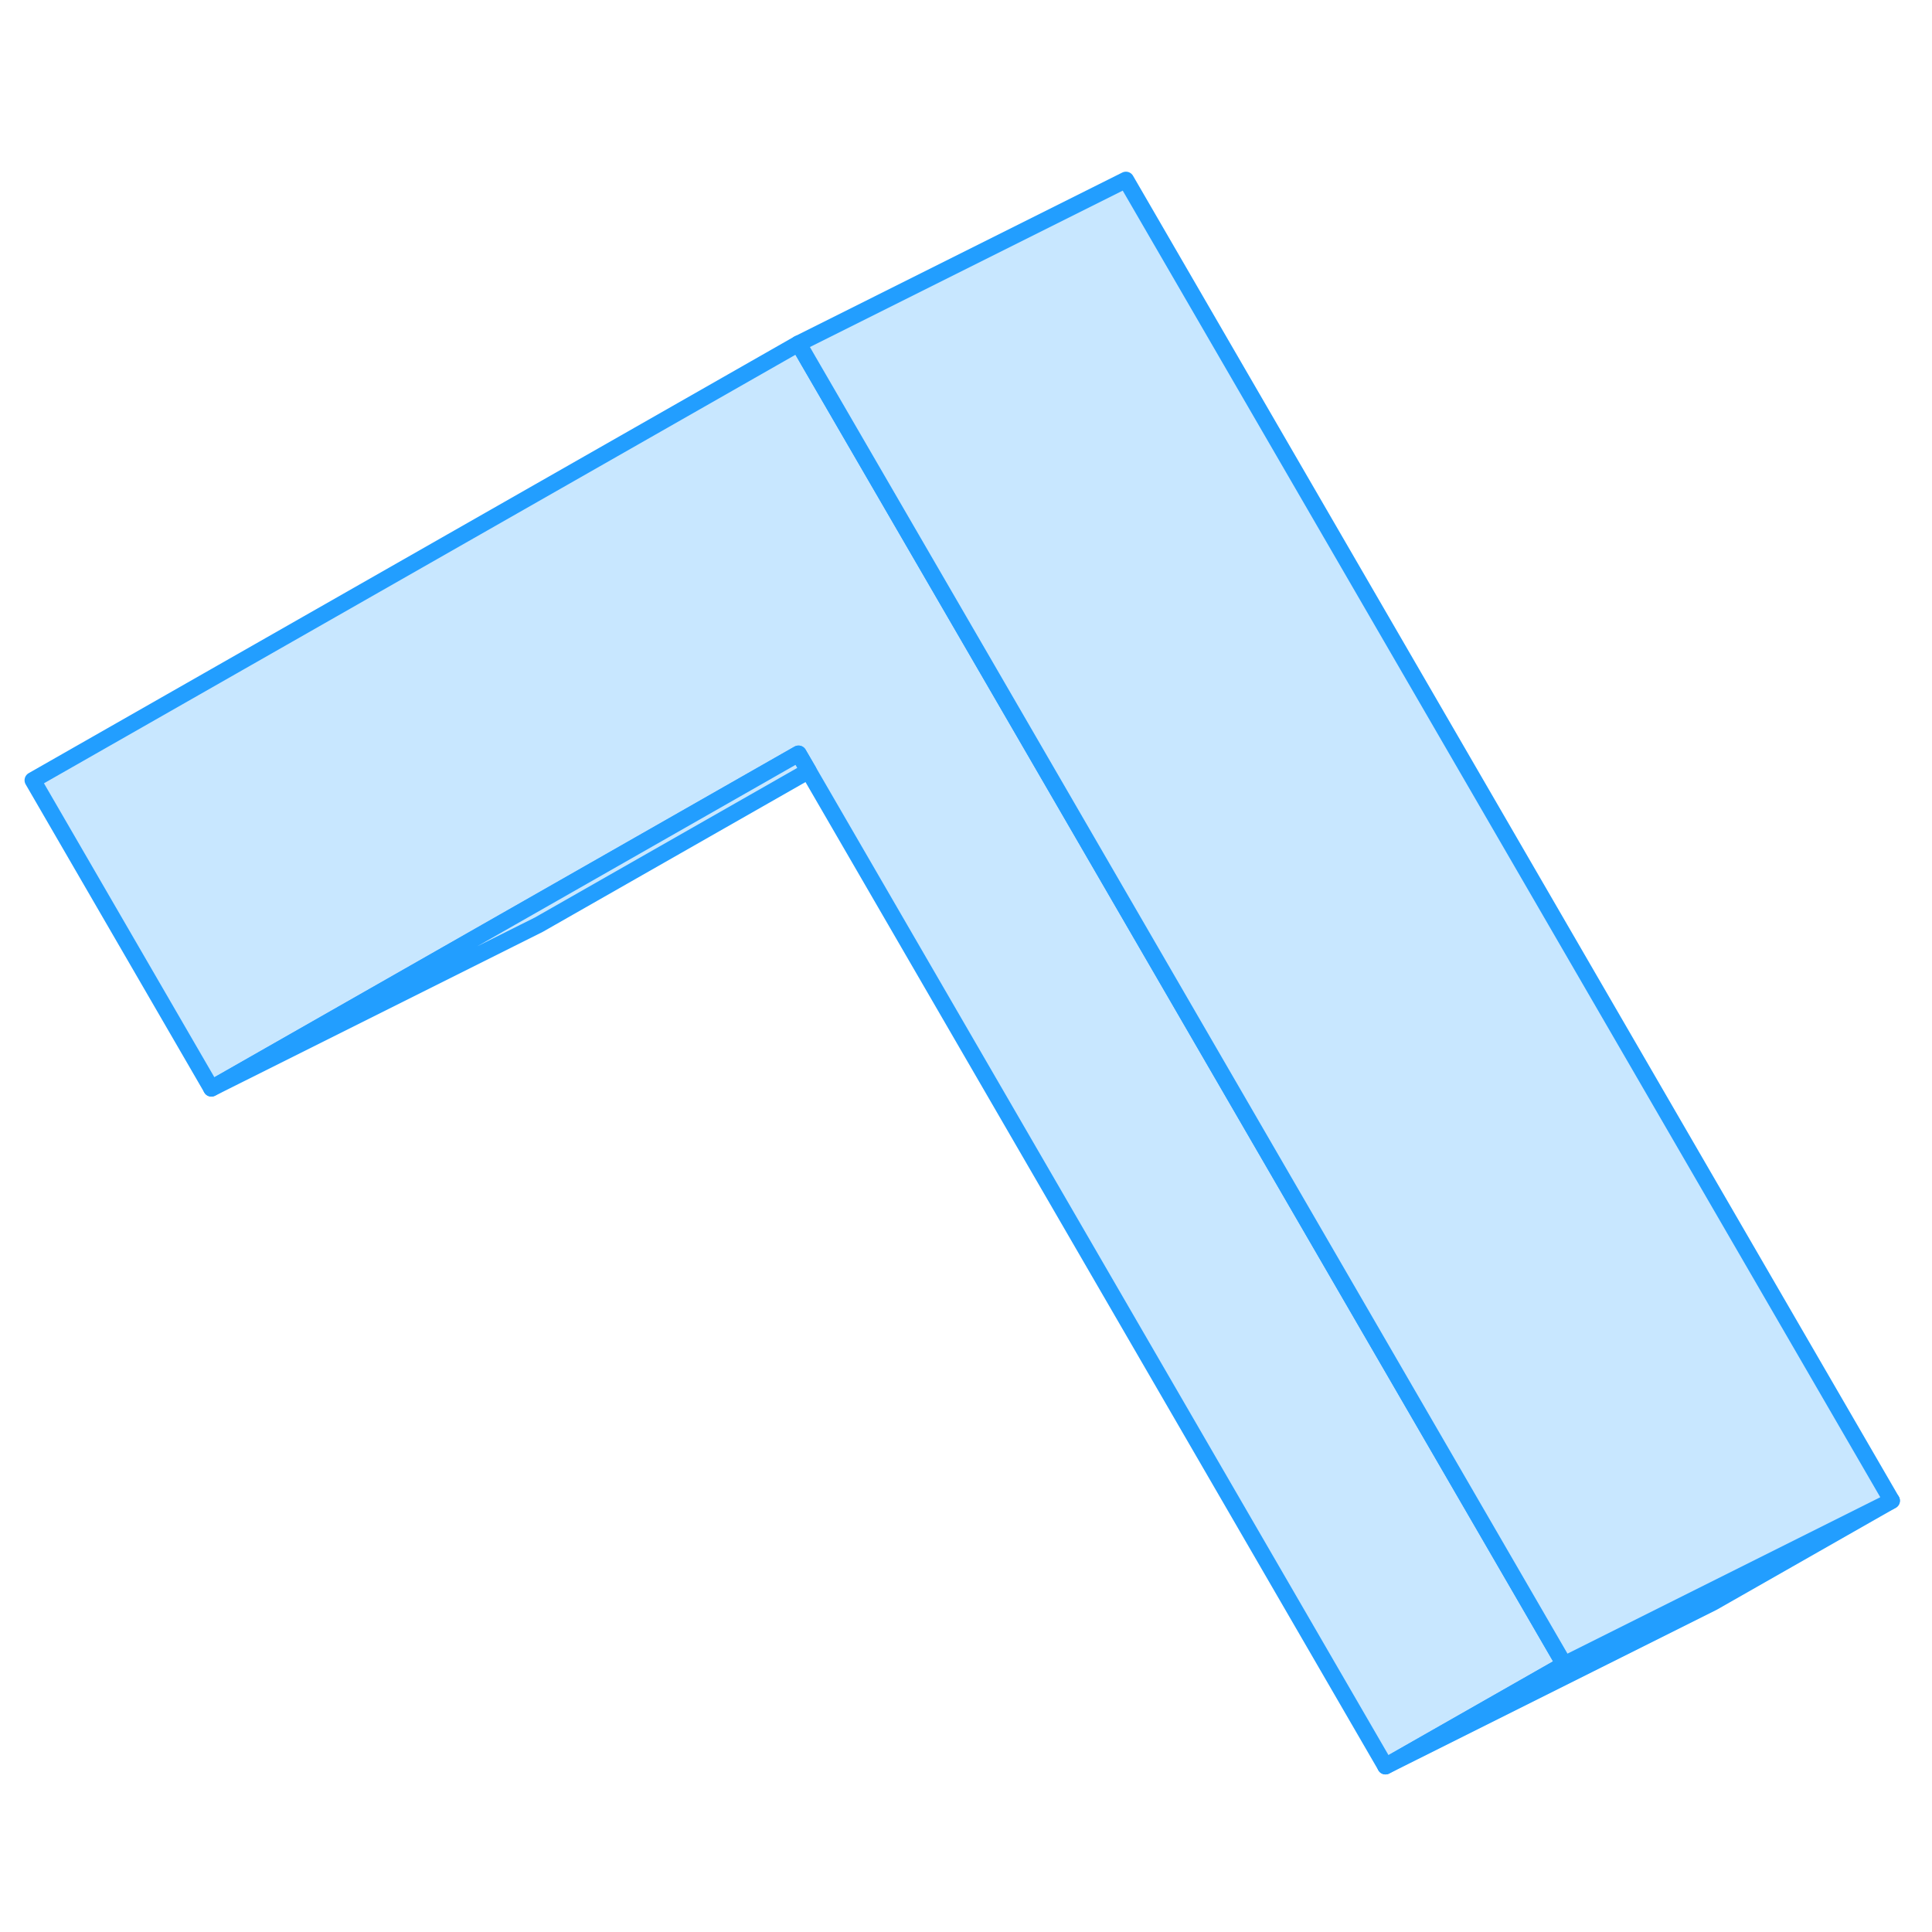 <svg width="48" height="48" viewBox="0 0 118 102" fill="#c8e7ff" xmlns="http://www.w3.org/2000/svg" stroke-width="1px" stroke-linecap="round" stroke-linejoin="round"><path d="M95.54 93.656L84.62 99.876L49.38 39.086L48.77 38.036L32.3 47.426L12.91 58.476L2 39.656L48.77 12.986L49.38 14.046L60.3 32.866L95.54 93.656Z" stroke="#229EFF" stroke-linejoin="round"/><path d="M49.38 39.086L32.91 48.476L12.91 58.476L32.3 47.426L48.77 38.036L49.38 39.086Z" stroke="#229EFF" stroke-linejoin="round"/><path d="M115.54 83.656L104.62 89.876L84.62 99.876L95.54 93.656L115.54 83.656Z" stroke="#229EFF" stroke-linejoin="round"/><path d="M115.54 83.656L95.54 93.656L60.3 32.866L49.38 14.046L48.77 12.986L68.769 2.986L115.54 83.656Z" stroke="#229EFF" stroke-linejoin="round"/></svg>